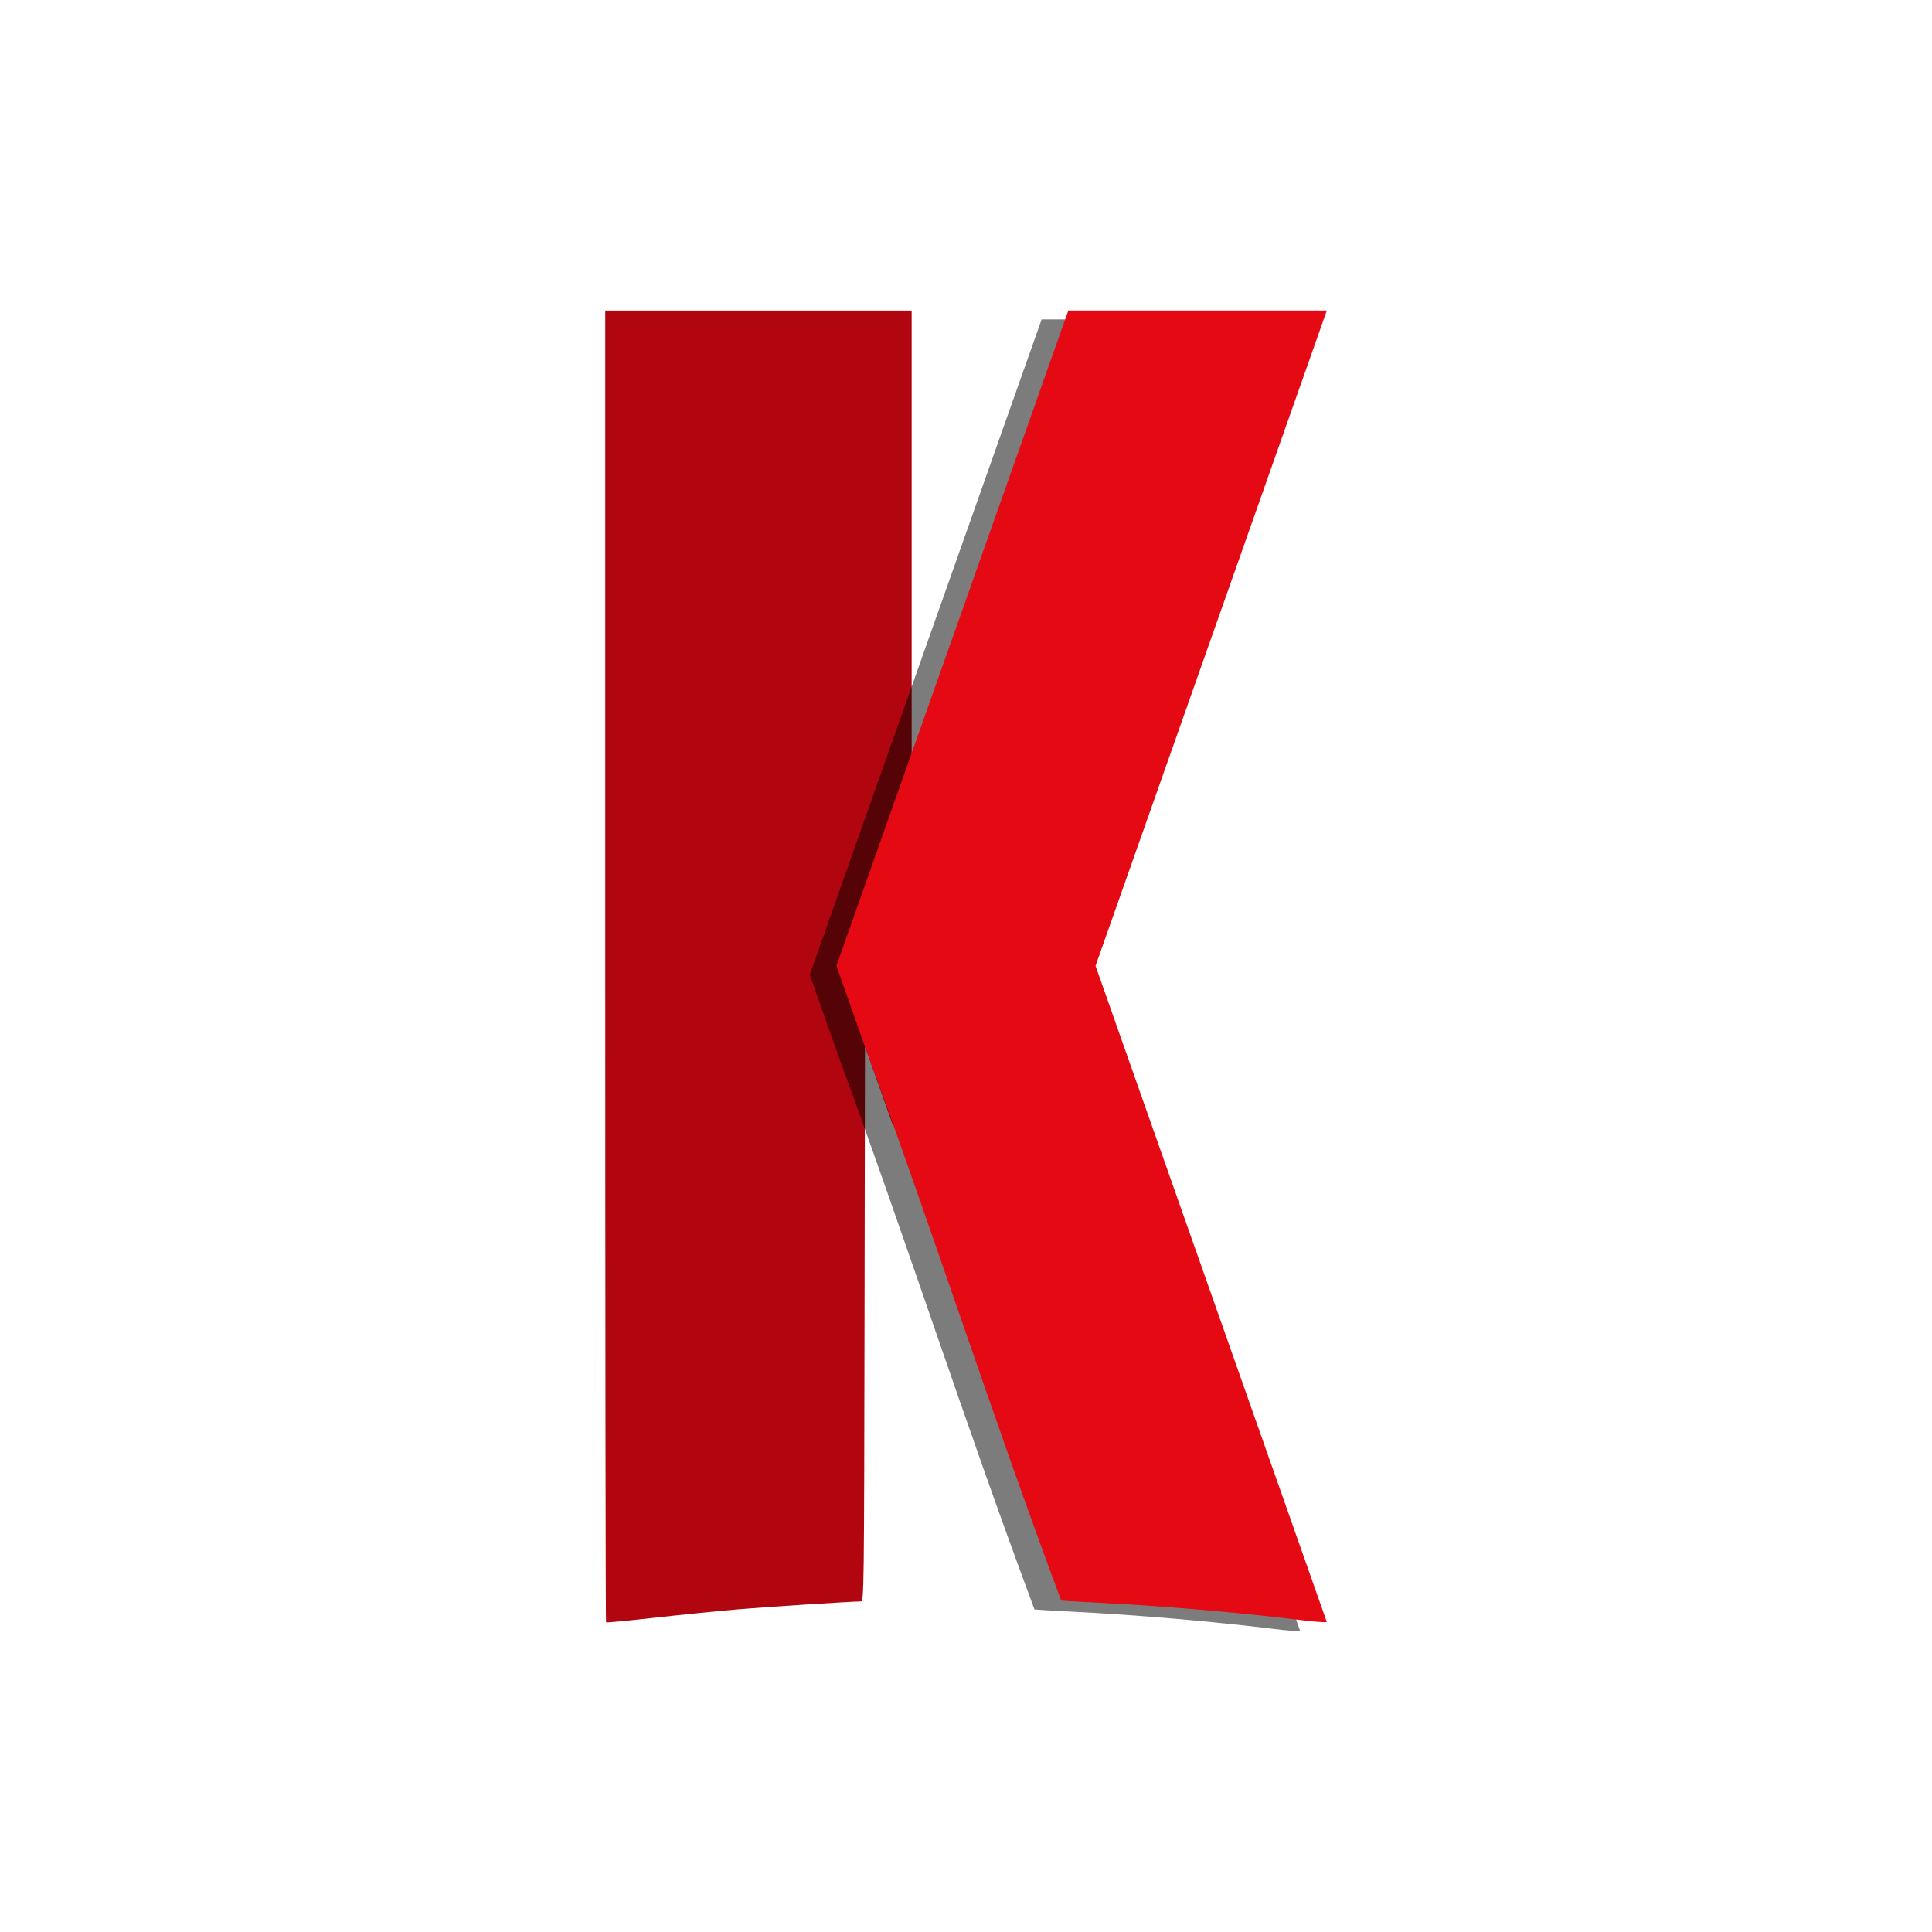 <?xml version="1.0" encoding="UTF-8" standalone="no"?>
<!-- Created with Inkscape (http://www.inkscape.org/) -->

<svg
   xmlns:dc="http://purl.org/dc/elements/1.1/"
   xmlns:cc="http://creativecommons.org/ns#"
   xmlns:rdf="http://www.w3.org/1999/02/22-rdf-syntax-ns#"
   xmlns:svg="http://www.w3.org/2000/svg"
   xmlns="http://www.w3.org/2000/svg"
   xmlns:xlink="http://www.w3.org/1999/xlink"
   xmlns:sodipodi="http://sodipodi.sourceforge.net/DTD/sodipodi-0.dtd"
   xmlns:inkscape="http://www.inkscape.org/namespaces/inkscape"
   width="114.947mm"
   height="114.947mm"
   viewBox="0 0 407.293 407.293"
   id="svg2"
   version="1.1"
   inkscape:version="0.92.4 (5da689c313, 2019-01-14)"
   sodipodi:docname="KenFlixIcon.svg">
  <title
     id="title5759">Netflix icon</title>
  <defs
     id="defs4">
    <linearGradient
       inkscape:collect="always"
       id="linearGradient5625">
      <stop
         style="stop-color:#000000;stop-opacity:1;"
         offset="0"
         id="stop5627" />
      <stop
         style="stop-color:#000000;stop-opacity:0"
         offset="1"
         id="stop5629" />
    </linearGradient>
    <radialGradient
       inkscape:collect="always"
       xlink:href="#linearGradient5625"
       id="radialGradient5631"
       cx="367.992"
       cy="280.366"
       fx="367.992"
       fy="280.366"
       r="368.717"
       gradientTransform="matrix(0.304,-0.105,3.856,11.138,-825.111,-2803.546)"
       gradientUnits="userSpaceOnUse" />
    <radialGradient
       inkscape:collect="always"
       xlink:href="#linearGradient5625"
       id="radialGradient5757"
       gradientUnits="userSpaceOnUse"
       gradientTransform="matrix(0.304,-0.105,3.856,11.138,-825.111,-2803.546)"
       cx="367.992"
       cy="280.366"
       fx="367.992"
       fy="280.366"
       r="368.717" />
    <filter
       inkscape:collect="always"
       style="color-interpolation-filters:sRGB"
       id="filter884"
       x="-0.108"
       width="1.217"
       y="-0.055"
       height="1.111">
      <feGaussianBlur
         inkscape:collect="always"
         stdDeviation="21.886"
         id="feGaussianBlur886" />
    </filter>
  </defs>
  <sodipodi:namedview
     id="base"
     pagecolor="#ffffff"
     bordercolor="#666666"
     borderopacity="1.0"
     inkscape:pageopacity="0.0"
     inkscape:pageshadow="2"
     inkscape:zoom="1.4142136"
     inkscape:cx="156.08715"
     inkscape:cy="222.95378"
     inkscape:document-units="px"
     inkscape:current-layer="g839"
     showgrid="false"
     inkscape:window-width="1920"
     inkscape:window-height="986"
     inkscape:window-x="-11"
     inkscape:window-y="-11"
     inkscape:window-maximized="1"
     fit-margin-top="0"
     fit-margin-left="0"
     fit-margin-right="0"
     fit-margin-bottom="0"
     inkscape:object-paths="true" />
  <g
     inkscape:label="Capa 1"
     inkscape:groupmode="layer"
     id="layer1"
     transform="translate(12.495,6.756)">
    <g
       id="g4182">
      <g
         transform="matrix(0.291,0,0,0.291,81.631,113.771)"
         id="g5747">
        <path
           style="fill:#b1060f;fill-opacity:1;fill-rule:evenodd;stroke:none;stroke-width:0.31px;stroke-linecap:butt;stroke-linejoin:miter;stroke-opacity:1"
           d="M 136.051 69.877 L 136.051 217.121 L 136.051 217.977 C 136.051 298.507 136.13 364.444 136.227 364.541 C 136.324 364.638 141.338 364.166 147.371 363.49 C 153.404 362.815 161.741 361.974 165.898 361.623 C 172.275 361.085 191.313 359.861 193.518 359.848 C 194.159 359.844 194.2 356.534 194.293 297.48 L 194.393 235.119 L 198.998 248.152 C 199.71 250.167 199.933 250.795 200.627 252.758 L 201.646 217.977 L 204.881 217.977 L 204.881 107.629 L 204.881 69.877 L 165.086 69.877 L 136.051 69.877 z "
           transform="matrix(3.225,0,0,3.225,-323.746,-414.552)"
           id="path5717" />
        <g
           id="g839">
          <path
             sodipodi:nodetypes="ccccccccccccccccccc"
             inkscape:connector-curvature="0"
             id="path842"
             d="m 431.153,-182.782 -1.234,3.439 c -24.777,70.023 -53.923,152.392 -72.911,206.061 -34.612,97.747 -61.433,173.283 -93.851,265.262 l 20.575,58.306 c 51.207,139.306 89.559,260.068 142.213,401.441 0.173,0.173 12.682,0.931 27.799,1.682 45.8,2.273 102.553,7.139 145.608,12.489 9.918,1.232 18.455,1.866 19.051,1.417 L 450.859,291.986 v -0.006 l -19.114,-54.212 v -0.019 l 19.114,54.231 167.55,-474.762 h -93.625 z m 0.586,420.606 c -516.555,503.306 -258.277,251.653 0,0 z"
             style="fill:#000000;fill-opacity:0.513;fill-rule:evenodd;stroke:none;stroke-width:1px;stroke-linecap:butt;stroke-linejoin:miter;stroke-opacity:1;filter:url(#filter884)" />
          <path
             style="fill:#e50914;fill-opacity:1;fill-rule:evenodd;stroke:none;stroke-width:1px;stroke-linecap:butt;stroke-linejoin:miter;stroke-opacity:1"
             d="m 450.5,-189.231 -1.234,3.439 c -24.777,70.023 -53.923,152.392 -72.911,206.061 -34.612,97.747 -61.433,173.283 -93.851,265.262 l 20.575,58.306 c 51.207,139.306 89.559,260.068 142.213,401.441 0.173,0.173 12.682,0.931 27.799,1.682 45.8,2.273 102.553,7.139 145.608,12.489 9.918,1.232 18.455,1.866 19.051,1.417 L 470.206,285.537 v -0.006 l -19.114,-54.212 v -0.019 l 19.114,54.231 167.55,-474.762 h -93.625 z m 0.586,420.606 c -516.555,503.306 -258.277,251.653 0,0 z"
             id="path834"
             inkscape:connector-curvature="0"
             sodipodi:nodetypes="ccccccccccccccccccc" />
        </g>
      </g>
    </g>
  </g>
</svg>
